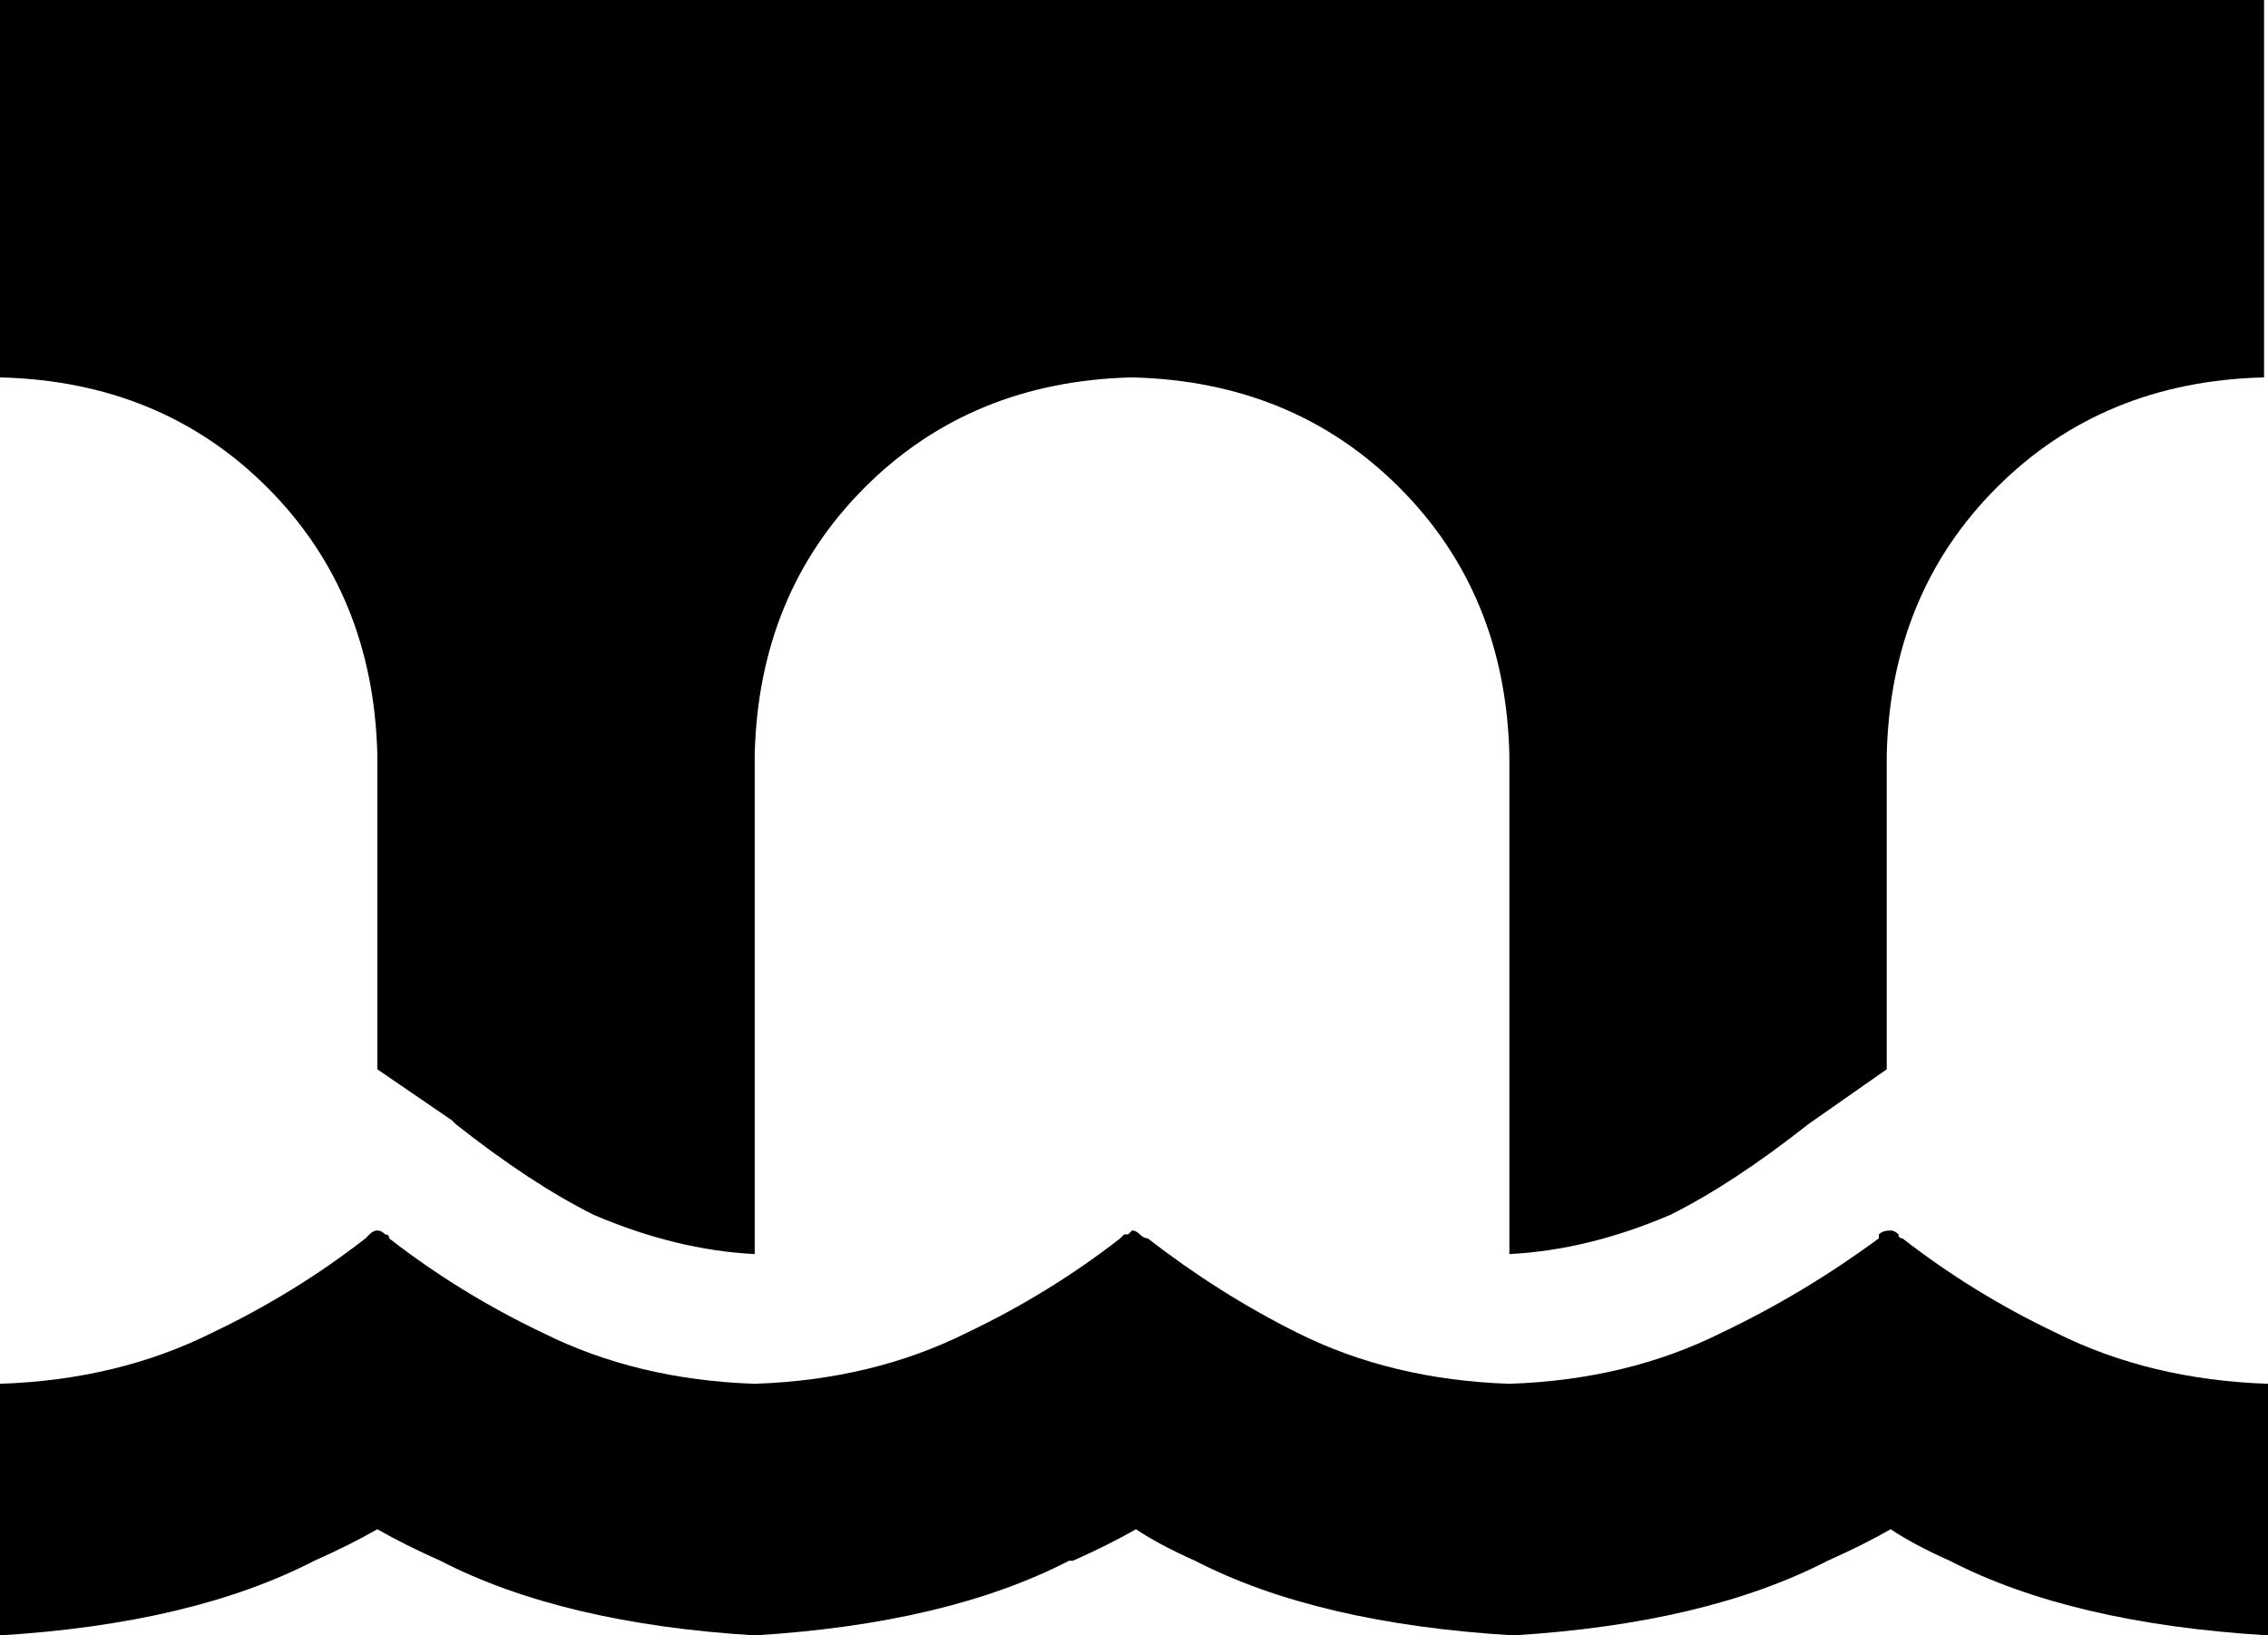 <svg xmlns="http://www.w3.org/2000/svg" viewBox="0 0 577 416">
  <path d="M 0 0 L 576 0 L 0 0 L 576 0 L 576 96 L 576 96 Q 535 97 508 124 Q 481 151 480 192 L 480 272 L 480 272 L 460 286 L 460 286 Q 460 286 460 286 Q 460 286 460 286 Q 460 286 460 286 Q 441 301 425 309 Q 404 318 384 319 L 384 192 L 384 192 Q 383 151 356 124 Q 329 97 288 96 Q 247 97 220 124 Q 193 151 192 192 L 192 319 L 192 319 Q 172 318 151 309 Q 135 301 116 286 Q 116 286 116 286 Q 116 286 116 286 Q 116 286 116 286 Q 116 286 116 286 L 115 285 L 115 285 L 96 272 L 96 272 Q 96 272 96 272 Q 96 272 96 272 L 96 192 L 96 192 Q 95 151 68 124 Q 41 97 0 96 L 0 0 L 0 0 Z M 272 397 Q 241 413 192 416 Q 143 413 112 397 Q 103 393 96 389 Q 89 393 80 397 Q 49 413 0 416 L 0 352 L 0 352 Q 30 351 54 339 Q 75 329 93 315 Q 94 314 94 314 Q 95 313 96 313 Q 97 313 98 314 Q 99 314 99 315 Q 117 329 138 339 Q 162 351 192 352 Q 222 351 246 339 Q 267 329 285 315 Q 286 314 286 314 Q 286 314 287 314 Q 288 313 288 313 Q 289 313 290 314 Q 291 315 292 315 Q 310 329 330 339 Q 354 351 384 352 Q 414 351 438 339 Q 459 329 478 315 Q 478 314 478 314 Q 479 313 481 313 Q 482 313 483 314 Q 483 315 484 315 Q 502 329 523 339 Q 547 351 577 352 L 577 416 L 577 416 Q 527 413 496 397 Q 487 393 481 389 Q 474 393 465 397 Q 434 413 385 416 Q 335 413 304 397 Q 295 393 289 389 Q 282 393 273 397 L 272 397 Z" />
</svg>
